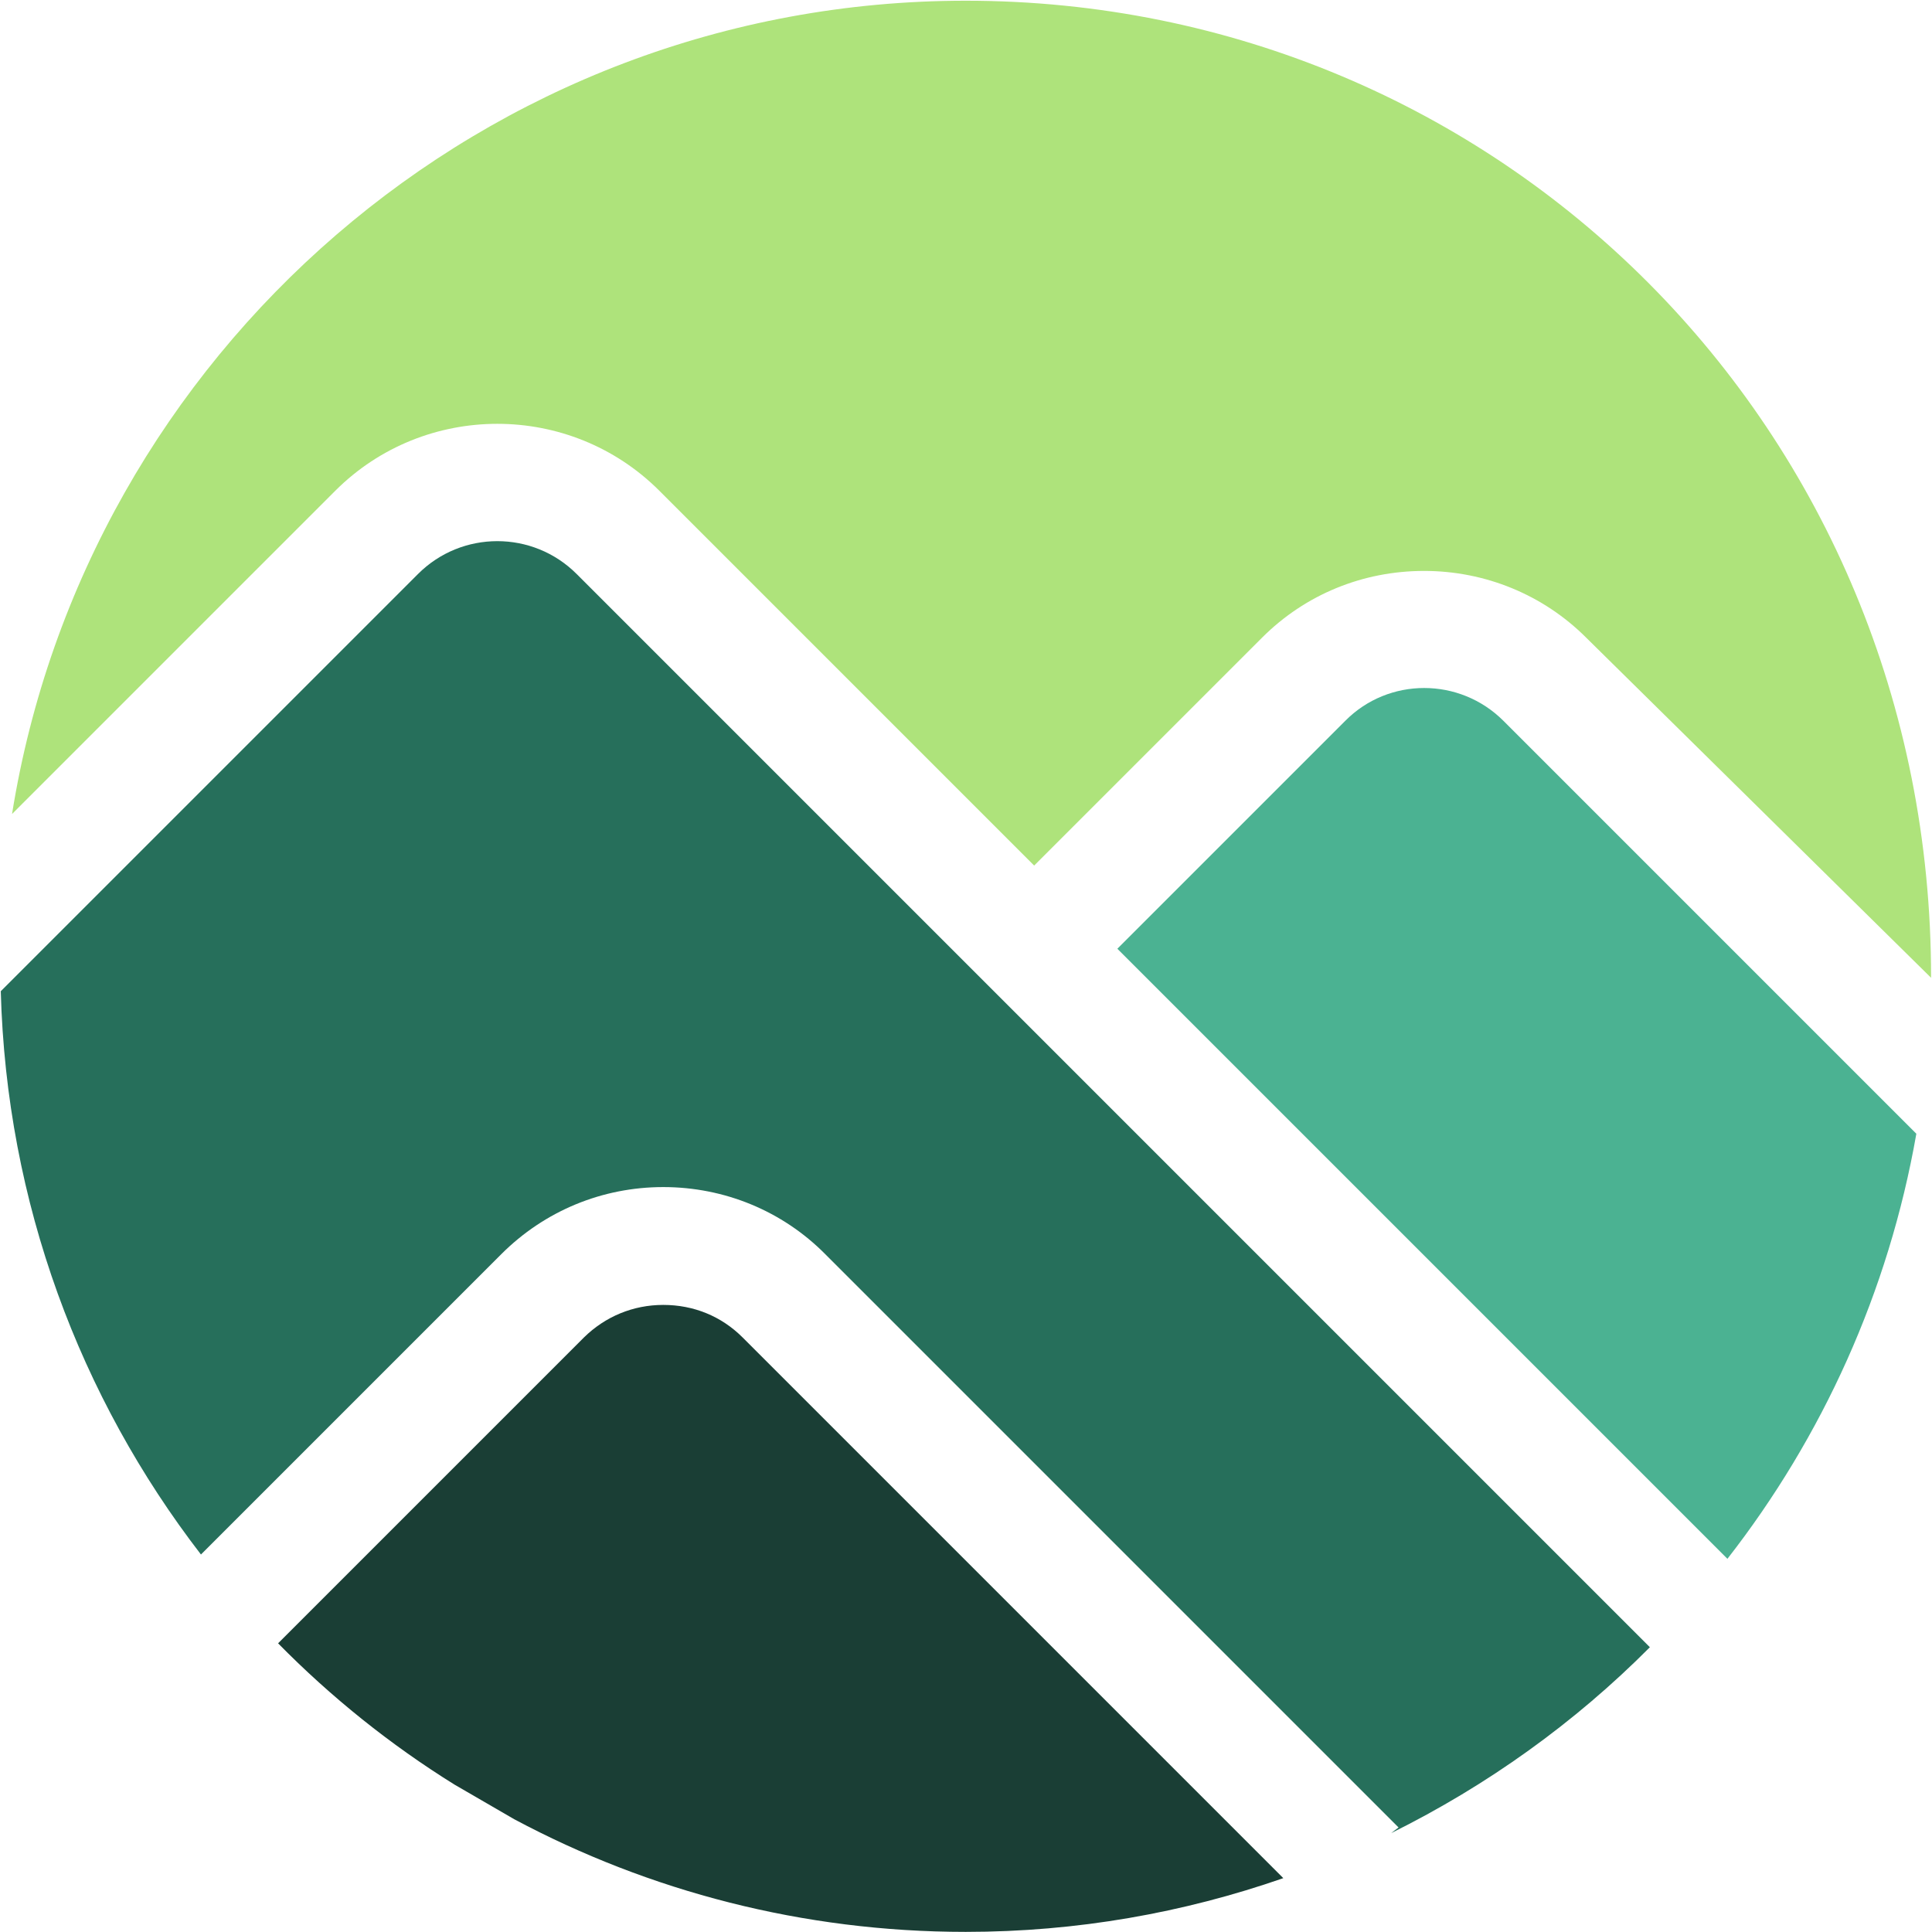 <svg width="840" height="840" viewBox="0 0 840 840" fill="none" xmlns="http://www.w3.org/2000/svg">
<g clip-path="url(#clip0_34_1591)">
<path d="M419.873 839.947C468.288 839.947 514.631 831.659 557.96 816.588L322.854 581.482C313.624 572.251 301.567 567.353 288.38 567.353C275.193 567.353 263.136 572.439 253.905 581.482L120.905 714.482C143.888 737.842 169.697 758.565 197.578 775.896L223.575 790.967C282.163 822.239 349.04 839.947 419.873 839.947Z" fill="#1A3E35"/>
<path d="M653.66 313.403C634.633 294.376 603.738 294.376 584.899 313.403L485.808 412.494L751.055 677.742C792.312 624.805 821.135 561.696 833.192 492.935L653.66 313.403Z" fill="#4BB292"/>
<path d="M717.335 716.185L250.703 249.553C231.676 230.526 200.781 230.526 181.754 249.553L0.338 430.968C2.787 522.901 34.812 607.674 87.372 675.87L217.924 545.319C236.762 526.48 261.818 516.119 288.38 516.119C314.942 516.119 340.186 526.48 358.836 545.319L608.071 794.553C607.129 795.307 605.999 796.06 604.868 797.002C646.69 776.28 684.744 748.964 717.335 716.185Z" fill="#266F5B"/>
<path d="M419.873 0.312C210.953 0.312 37.261 153.847 5.235 353.912L145.771 213.376C184.579 174.569 247.876 174.569 286.684 213.376L449.638 376.33L548.729 277.239C567.567 258.401 592.623 248.228 619.185 248.228C645.747 248.228 670.991 258.589 689.641 277.239L839.597 425.122C839.785 185.684 651.399 0.312 419.873 0.312Z" fill="#AEE37B"/>
</g>
<defs>
<clipPath id="clip0_34_1591">
<rect width="839.448" height="839.636" fill="white" transform="translate(0.338 0.312)"/>
</clipPath>
</defs>
</svg>
